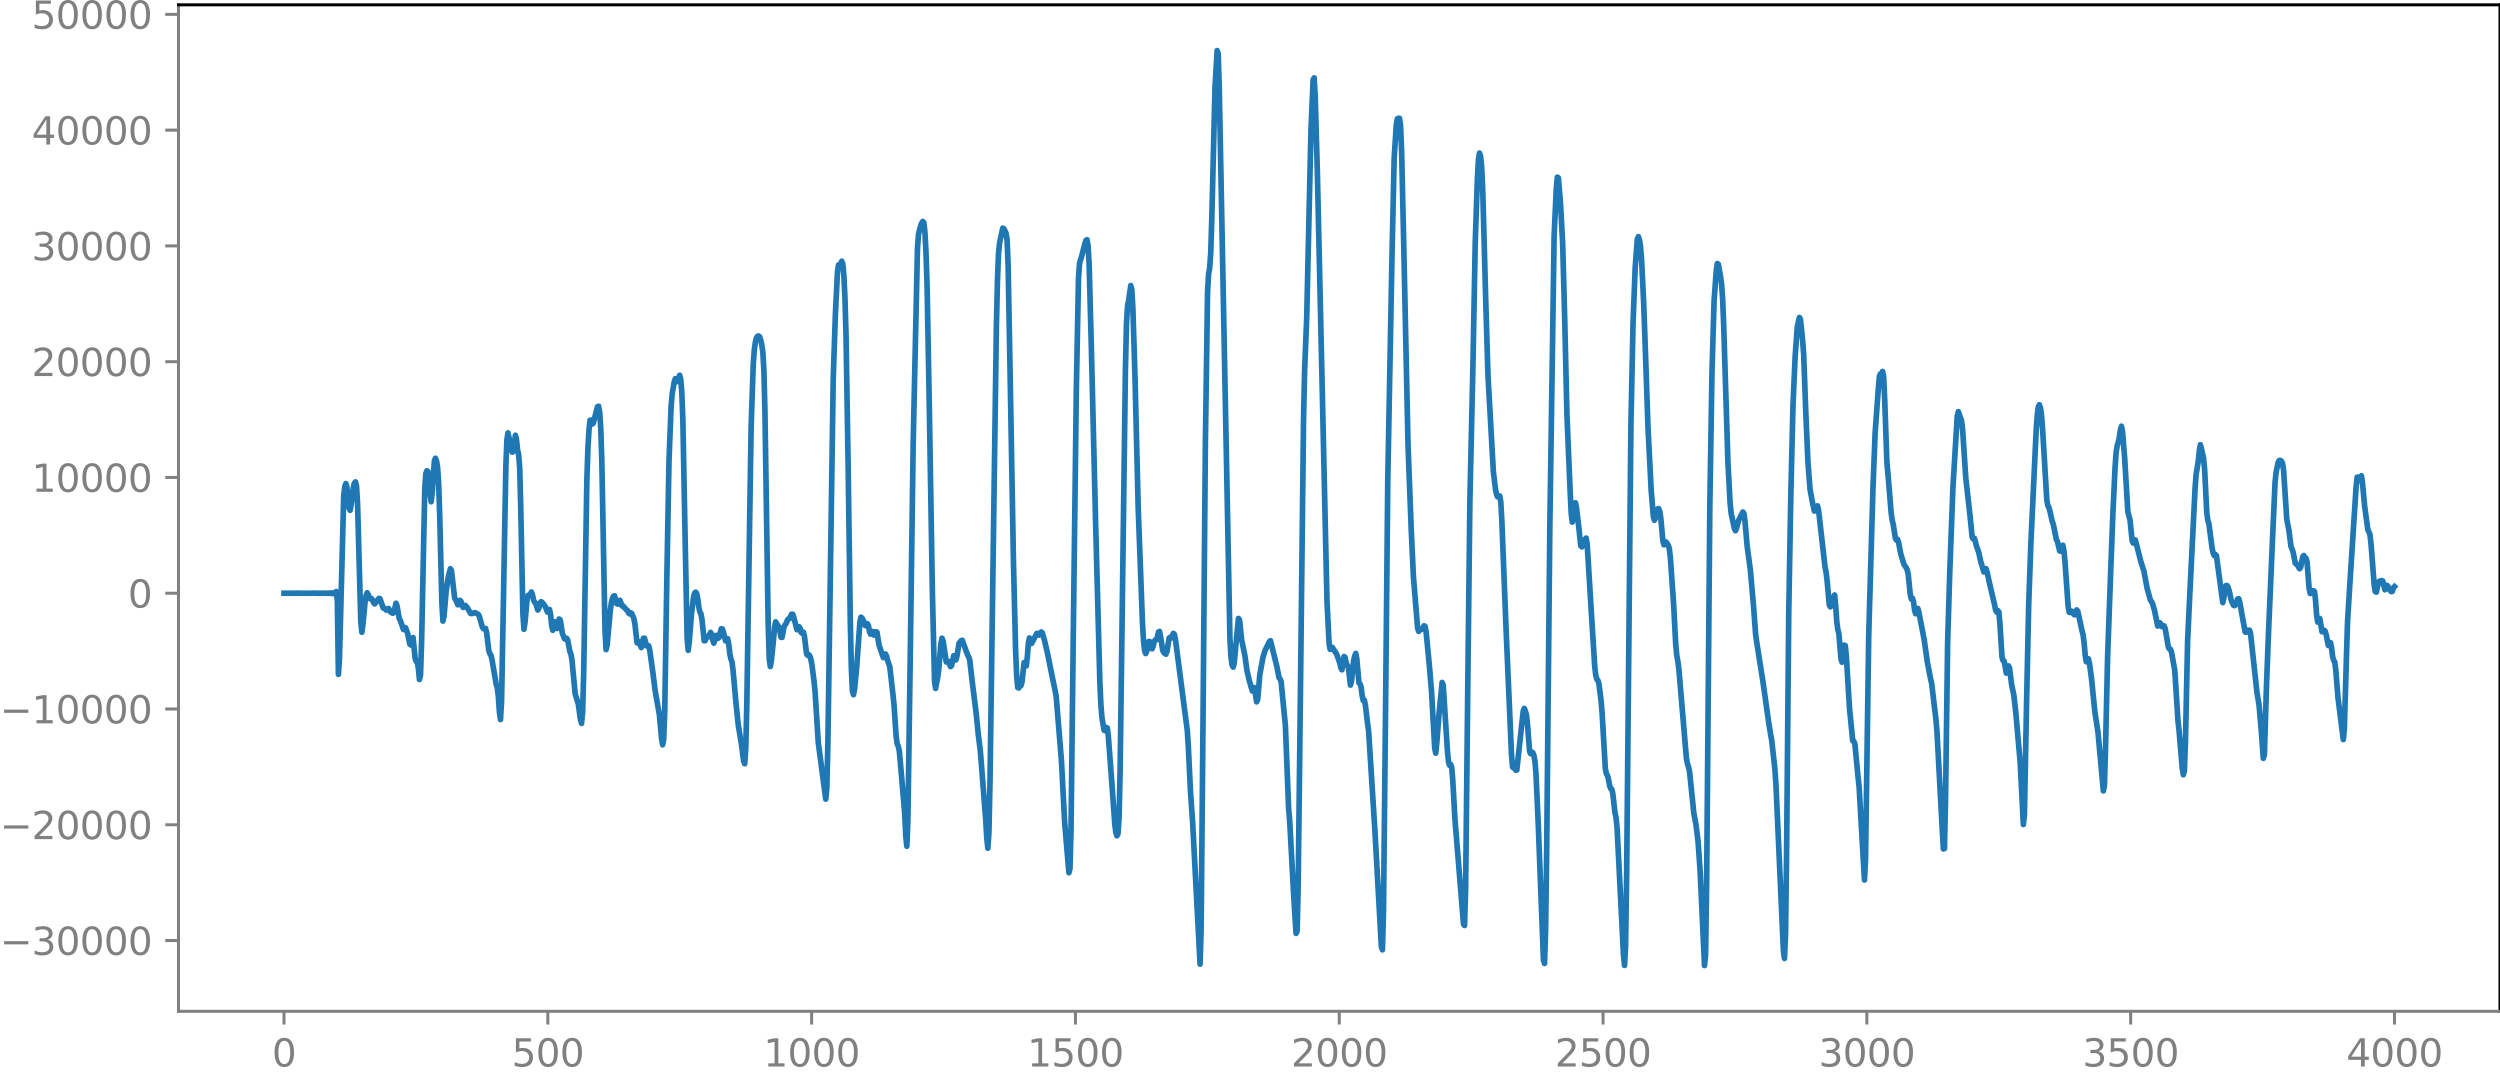 <?xml version="1.0" encoding="utf-8" standalone="no"?>
<!DOCTYPE svg PUBLIC "-//W3C//DTD SVG 1.1//EN"
  "http://www.w3.org/Graphics/SVG/1.1/DTD/svg11.dtd">
<svg xmlns:xlink="http://www.w3.org/1999/xlink" width="660.992pt" height="284.064pt" viewBox="0 0 660.992 284.064" xmlns="http://www.w3.org/2000/svg" version="1.1">
 <defs>
  <style type="text/css">*{stroke-linejoin: round; stroke-linecap: butt}</style>
 </defs>
 <g id="figure_1">
  <g id="patch_1">
   <path d="M -0 284.064 
L 660.992 284.064 
L 660.992 0 
L -0 0 
L -0 284.064 
z
" style="fill: none"/>
  </g>
  <g id="axes_1">
   <g id="patch_2">
    <path d="M 47.192 267.386 
L 660.992 267.386 
L 660.992 1.274 
L 47.192 1.274 
L 47.192 267.386 
z
" style="fill: none"/>
   </g>
   <g id="matplotlib.axis_1">
    <g id="xtick_1">
     <g id="line2d_1">
      <defs>
       <path id="m3c76c1f48b" d="M 0 0 
L 0 3.5 
" style="stroke: #808080; stroke-width: 0.8"/>
      </defs>
      <g>
       <use xlink:href="#m3c76c1f48b" x="75.092" y="267.386" style="fill: #808080; stroke: #808080; stroke-width: 0.8"/>
      </g>
     </g>
     <g id="text_1">
      <!-- 0 -->
      <g style="fill: #808080" transform="translate(71.911 281.985) scale(0.1 -0.1)">
       <defs>
        <path id="DejaVuSans-30" d="M 2034 4250 
Q 1547 4250 1301 3770 
Q 1056 3291 1056 2328 
Q 1056 1369 1301 889 
Q 1547 409 2034 409 
Q 2525 409 2770 889 
Q 3016 1369 3016 2328 
Q 3016 3291 2770 3770 
Q 2525 4250 2034 4250 
z
M 2034 4750 
Q 2819 4750 3233 4129 
Q 3647 3509 3647 2328 
Q 3647 1150 3233 529 
Q 2819 -91 2034 -91 
Q 1250 -91 836 529 
Q 422 1150 422 2328 
Q 422 3509 836 4129 
Q 1250 4750 2034 4750 
z
" transform="scale(0.016)"/>
       </defs>
       <use xlink:href="#DejaVuSans-30"/>
      </g>
     </g>
    </g>
    <g id="xtick_2">
     <g id="line2d_2">
      <g>
       <use xlink:href="#m3c76c1f48b" x="144.842" y="267.386" style="fill: #808080; stroke: #808080; stroke-width: 0.8"/>
      </g>
     </g>
     <g id="text_2">
      <!-- 500 -->
      <g style="fill: #808080" transform="translate(135.298 281.985) scale(0.1 -0.1)">
       <defs>
        <path id="DejaVuSans-35" d="M 691 4666 
L 3169 4666 
L 3169 4134 
L 1269 4134 
L 1269 2991 
Q 1406 3038 1543 3061 
Q 1681 3084 1819 3084 
Q 2600 3084 3056 2656 
Q 3513 2228 3513 1497 
Q 3513 744 3044 326 
Q 2575 -91 1722 -91 
Q 1428 -91 1123 -41 
Q 819 9 494 109 
L 494 744 
Q 775 591 1075 516 
Q 1375 441 1709 441 
Q 2250 441 2565 725 
Q 2881 1009 2881 1497 
Q 2881 1984 2565 2268 
Q 2250 2553 1709 2553 
Q 1456 2553 1204 2497 
Q 953 2441 691 2322 
L 691 4666 
z
" transform="scale(0.016)"/>
       </defs>
       <use xlink:href="#DejaVuSans-35"/>
       <use xlink:href="#DejaVuSans-30" x="63.623"/>
       <use xlink:href="#DejaVuSans-30" x="127.246"/>
      </g>
     </g>
    </g>
    <g id="xtick_3">
     <g id="line2d_3">
      <g>
       <use xlink:href="#m3c76c1f48b" x="214.592" y="267.386" style="fill: #808080; stroke: #808080; stroke-width: 0.8"/>
      </g>
     </g>
     <g id="text_3">
      <!-- 1000 -->
      <g style="fill: #808080" transform="translate(201.867 281.985) scale(0.1 -0.1)">
       <defs>
        <path id="DejaVuSans-31" d="M 794 531 
L 1825 531 
L 1825 4091 
L 703 3866 
L 703 4441 
L 1819 4666 
L 2450 4666 
L 2450 531 
L 3481 531 
L 3481 0 
L 794 0 
L 794 531 
z
" transform="scale(0.016)"/>
       </defs>
       <use xlink:href="#DejaVuSans-31"/>
       <use xlink:href="#DejaVuSans-30" x="63.623"/>
       <use xlink:href="#DejaVuSans-30" x="127.246"/>
       <use xlink:href="#DejaVuSans-30" x="190.869"/>
      </g>
     </g>
    </g>
    <g id="xtick_4">
     <g id="line2d_4">
      <g>
       <use xlink:href="#m3c76c1f48b" x="284.342" y="267.386" style="fill: #808080; stroke: #808080; stroke-width: 0.8"/>
      </g>
     </g>
     <g id="text_4">
      <!-- 1500 -->
      <g style="fill: #808080" transform="translate(271.617 281.985) scale(0.1 -0.1)">
       <use xlink:href="#DejaVuSans-31"/>
       <use xlink:href="#DejaVuSans-35" x="63.623"/>
       <use xlink:href="#DejaVuSans-30" x="127.246"/>
       <use xlink:href="#DejaVuSans-30" x="190.869"/>
      </g>
     </g>
    </g>
    <g id="xtick_5">
     <g id="line2d_5">
      <g>
       <use xlink:href="#m3c76c1f48b" x="354.092" y="267.386" style="fill: #808080; stroke: #808080; stroke-width: 0.8"/>
      </g>
     </g>
     <g id="text_5">
      <!-- 2000 -->
      <g style="fill: #808080" transform="translate(341.367 281.985) scale(0.1 -0.1)">
       <defs>
        <path id="DejaVuSans-32" d="M 1228 531 
L 3431 531 
L 3431 0 
L 469 0 
L 469 531 
Q 828 903 1448 1529 
Q 2069 2156 2228 2338 
Q 2531 2678 2651 2914 
Q 2772 3150 2772 3378 
Q 2772 3750 2511 3984 
Q 2250 4219 1831 4219 
Q 1534 4219 1204 4116 
Q 875 4013 500 3803 
L 500 4441 
Q 881 4594 1212 4672 
Q 1544 4750 1819 4750 
Q 2544 4750 2975 4387 
Q 3406 4025 3406 3419 
Q 3406 3131 3298 2873 
Q 3191 2616 2906 2266 
Q 2828 2175 2409 1742 
Q 1991 1309 1228 531 
z
" transform="scale(0.016)"/>
       </defs>
       <use xlink:href="#DejaVuSans-32"/>
       <use xlink:href="#DejaVuSans-30" x="63.623"/>
       <use xlink:href="#DejaVuSans-30" x="127.246"/>
       <use xlink:href="#DejaVuSans-30" x="190.869"/>
      </g>
     </g>
    </g>
    <g id="xtick_6">
     <g id="line2d_6">
      <g>
       <use xlink:href="#m3c76c1f48b" x="423.842" y="267.386" style="fill: #808080; stroke: #808080; stroke-width: 0.8"/>
      </g>
     </g>
     <g id="text_6">
      <!-- 2500 -->
      <g style="fill: #808080" transform="translate(411.117 281.985) scale(0.1 -0.1)">
       <use xlink:href="#DejaVuSans-32"/>
       <use xlink:href="#DejaVuSans-35" x="63.623"/>
       <use xlink:href="#DejaVuSans-30" x="127.246"/>
       <use xlink:href="#DejaVuSans-30" x="190.869"/>
      </g>
     </g>
    </g>
    <g id="xtick_7">
     <g id="line2d_7">
      <g>
       <use xlink:href="#m3c76c1f48b" x="493.592" y="267.386" style="fill: #808080; stroke: #808080; stroke-width: 0.8"/>
      </g>
     </g>
     <g id="text_7">
      <!-- 3000 -->
      <g style="fill: #808080" transform="translate(480.867 281.985) scale(0.1 -0.1)">
       <defs>
        <path id="DejaVuSans-33" d="M 2597 2516 
Q 3050 2419 3304 2112 
Q 3559 1806 3559 1356 
Q 3559 666 3084 287 
Q 2609 -91 1734 -91 
Q 1441 -91 1130 -33 
Q 819 25 488 141 
L 488 750 
Q 750 597 1062 519 
Q 1375 441 1716 441 
Q 2309 441 2620 675 
Q 2931 909 2931 1356 
Q 2931 1769 2642 2001 
Q 2353 2234 1838 2234 
L 1294 2234 
L 1294 2753 
L 1863 2753 
Q 2328 2753 2575 2939 
Q 2822 3125 2822 3475 
Q 2822 3834 2567 4026 
Q 2313 4219 1838 4219 
Q 1578 4219 1281 4162 
Q 984 4106 628 3988 
L 628 4550 
Q 988 4650 1302 4700 
Q 1616 4750 1894 4750 
Q 2613 4750 3031 4423 
Q 3450 4097 3450 3541 
Q 3450 3153 3228 2886 
Q 3006 2619 2597 2516 
z
" transform="scale(0.016)"/>
       </defs>
       <use xlink:href="#DejaVuSans-33"/>
       <use xlink:href="#DejaVuSans-30" x="63.623"/>
       <use xlink:href="#DejaVuSans-30" x="127.246"/>
       <use xlink:href="#DejaVuSans-30" x="190.869"/>
      </g>
     </g>
    </g>
    <g id="xtick_8">
     <g id="line2d_8">
      <g>
       <use xlink:href="#m3c76c1f48b" x="563.342" y="267.386" style="fill: #808080; stroke: #808080; stroke-width: 0.8"/>
      </g>
     </g>
     <g id="text_8">
      <!-- 3500 -->
      <g style="fill: #808080" transform="translate(550.617 281.985) scale(0.1 -0.1)">
       <use xlink:href="#DejaVuSans-33"/>
       <use xlink:href="#DejaVuSans-35" x="63.623"/>
       <use xlink:href="#DejaVuSans-30" x="127.246"/>
       <use xlink:href="#DejaVuSans-30" x="190.869"/>
      </g>
     </g>
    </g>
    <g id="xtick_9">
     <g id="line2d_9">
      <g>
       <use xlink:href="#m3c76c1f48b" x="633.092" y="267.386" style="fill: #808080; stroke: #808080; stroke-width: 0.8"/>
      </g>
     </g>
     <g id="text_9">
      <!-- 4000 -->
      <g style="fill: #808080" transform="translate(620.367 281.985) scale(0.1 -0.1)">
       <defs>
        <path id="DejaVuSans-34" d="M 2419 4116 
L 825 1625 
L 2419 1625 
L 2419 4116 
z
M 2253 4666 
L 3047 4666 
L 3047 1625 
L 3713 1625 
L 3713 1100 
L 3047 1100 
L 3047 0 
L 2419 0 
L 2419 1100 
L 313 1100 
L 313 1709 
L 2253 4666 
z
" transform="scale(0.016)"/>
       </defs>
       <use xlink:href="#DejaVuSans-34"/>
       <use xlink:href="#DejaVuSans-30" x="63.623"/>
       <use xlink:href="#DejaVuSans-30" x="127.246"/>
       <use xlink:href="#DejaVuSans-30" x="190.869"/>
      </g>
     </g>
    </g>
   </g>
   <g id="matplotlib.axis_2">
    <g id="ytick_1">
     <g id="line2d_10">
      <defs>
       <path id="m403a14ec01" d="M 0 0 
L -3.5 0 
" style="stroke: #808080; stroke-width: 0.8"/>
      </defs>
      <g>
       <use xlink:href="#m403a14ec01" x="47.192" y="248.672" style="fill: #808080; stroke: #808080; stroke-width: 0.8"/>
      </g>
     </g>
     <g id="text_10">
      <!-- −30000 -->
      <g style="fill: #808080" transform="translate(0 252.472) scale(0.1 -0.1)">
       <defs>
        <path id="DejaVuSans-2212" d="M 678 2272 
L 4684 2272 
L 4684 1741 
L 678 1741 
L 678 2272 
z
" transform="scale(0.016)"/>
       </defs>
       <use xlink:href="#DejaVuSans-2212"/>
       <use xlink:href="#DejaVuSans-33" x="83.789"/>
       <use xlink:href="#DejaVuSans-30" x="147.412"/>
       <use xlink:href="#DejaVuSans-30" x="211.035"/>
       <use xlink:href="#DejaVuSans-30" x="274.658"/>
       <use xlink:href="#DejaVuSans-30" x="338.281"/>
      </g>
     </g>
    </g>
    <g id="ytick_2">
     <g id="line2d_11">
      <g>
       <use xlink:href="#m403a14ec01" x="47.192" y="218.063" style="fill: #808080; stroke: #808080; stroke-width: 0.8"/>
      </g>
     </g>
     <g id="text_11">
      <!-- −20000 -->
      <g style="fill: #808080" transform="translate(0 221.863) scale(0.1 -0.1)">
       <use xlink:href="#DejaVuSans-2212"/>
       <use xlink:href="#DejaVuSans-32" x="83.789"/>
       <use xlink:href="#DejaVuSans-30" x="147.412"/>
       <use xlink:href="#DejaVuSans-30" x="211.035"/>
       <use xlink:href="#DejaVuSans-30" x="274.658"/>
       <use xlink:href="#DejaVuSans-30" x="338.281"/>
      </g>
     </g>
    </g>
    <g id="ytick_3">
     <g id="line2d_12">
      <g>
       <use xlink:href="#m403a14ec01" x="47.192" y="187.454" style="fill: #808080; stroke: #808080; stroke-width: 0.8"/>
      </g>
     </g>
     <g id="text_12">
      <!-- −10000 -->
      <g style="fill: #808080" transform="translate(0 191.253) scale(0.1 -0.1)">
       <use xlink:href="#DejaVuSans-2212"/>
       <use xlink:href="#DejaVuSans-31" x="83.789"/>
       <use xlink:href="#DejaVuSans-30" x="147.412"/>
       <use xlink:href="#DejaVuSans-30" x="211.035"/>
       <use xlink:href="#DejaVuSans-30" x="274.658"/>
       <use xlink:href="#DejaVuSans-30" x="338.281"/>
      </g>
     </g>
    </g>
    <g id="ytick_4">
     <g id="line2d_13">
      <g>
       <use xlink:href="#m403a14ec01" x="47.192" y="156.845" style="fill: #808080; stroke: #808080; stroke-width: 0.8"/>
      </g>
     </g>
     <g id="text_13">
      <!-- 0 -->
      <g style="fill: #808080" transform="translate(33.83 160.644) scale(0.1 -0.1)">
       <use xlink:href="#DejaVuSans-30"/>
      </g>
     </g>
    </g>
    <g id="ytick_5">
     <g id="line2d_14">
      <g>
       <use xlink:href="#m403a14ec01" x="47.192" y="126.236" style="fill: #808080; stroke: #808080; stroke-width: 0.8"/>
      </g>
     </g>
     <g id="text_14">
      <!-- 10000 -->
      <g style="fill: #808080" transform="translate(8.38 130.035) scale(0.1 -0.1)">
       <use xlink:href="#DejaVuSans-31"/>
       <use xlink:href="#DejaVuSans-30" x="63.623"/>
       <use xlink:href="#DejaVuSans-30" x="127.246"/>
       <use xlink:href="#DejaVuSans-30" x="190.869"/>
       <use xlink:href="#DejaVuSans-30" x="254.492"/>
      </g>
     </g>
    </g>
    <g id="ytick_6">
     <g id="line2d_15">
      <g>
       <use xlink:href="#m403a14ec01" x="47.192" y="95.627" style="fill: #808080; stroke: #808080; stroke-width: 0.8"/>
      </g>
     </g>
     <g id="text_15">
      <!-- 20000 -->
      <g style="fill: #808080" transform="translate(8.38 99.426) scale(0.1 -0.1)">
       <use xlink:href="#DejaVuSans-32"/>
       <use xlink:href="#DejaVuSans-30" x="63.623"/>
       <use xlink:href="#DejaVuSans-30" x="127.246"/>
       <use xlink:href="#DejaVuSans-30" x="190.869"/>
       <use xlink:href="#DejaVuSans-30" x="254.492"/>
      </g>
     </g>
    </g>
    <g id="ytick_7">
     <g id="line2d_16">
      <g>
       <use xlink:href="#m403a14ec01" x="47.192" y="65.018" style="fill: #808080; stroke: #808080; stroke-width: 0.8"/>
      </g>
     </g>
     <g id="text_16">
      <!-- 30000 -->
      <g style="fill: #808080" transform="translate(8.38 68.817) scale(0.1 -0.1)">
       <use xlink:href="#DejaVuSans-33"/>
       <use xlink:href="#DejaVuSans-30" x="63.623"/>
       <use xlink:href="#DejaVuSans-30" x="127.246"/>
       <use xlink:href="#DejaVuSans-30" x="190.869"/>
       <use xlink:href="#DejaVuSans-30" x="254.492"/>
      </g>
     </g>
    </g>
    <g id="ytick_8">
     <g id="line2d_17">
      <g>
       <use xlink:href="#m403a14ec01" x="47.192" y="34.408" style="fill: #808080; stroke: #808080; stroke-width: 0.8"/>
      </g>
     </g>
     <g id="text_17">
      <!-- 40000 -->
      <g style="fill: #808080" transform="translate(8.38 38.208) scale(0.1 -0.1)">
       <use xlink:href="#DejaVuSans-34"/>
       <use xlink:href="#DejaVuSans-30" x="63.623"/>
       <use xlink:href="#DejaVuSans-30" x="127.246"/>
       <use xlink:href="#DejaVuSans-30" x="190.869"/>
       <use xlink:href="#DejaVuSans-30" x="254.492"/>
      </g>
     </g>
    </g>
    <g id="ytick_9">
     <g id="line2d_18">
      <g>
       <use xlink:href="#m403a14ec01" x="47.192" y="3.799" style="fill: #808080; stroke: #808080; stroke-width: 0.8"/>
      </g>
     </g>
     <g id="text_18">
      <!-- 50000 -->
      <g style="fill: #808080" transform="translate(8.38 7.598) scale(0.1 -0.1)">
       <use xlink:href="#DejaVuSans-35"/>
       <use xlink:href="#DejaVuSans-30" x="63.623"/>
       <use xlink:href="#DejaVuSans-30" x="127.246"/>
       <use xlink:href="#DejaVuSans-30" x="190.869"/>
       <use xlink:href="#DejaVuSans-30" x="254.492"/>
      </g>
     </g>
    </g>
   </g>
   <g id="line2d_19">
    <path d="M 75.092 156.849 
L 78.758 156.839 
L 81.295 156.853 
L 83.269 156.833 
L 84.679 156.862 
L 85.525 156.823 
L 86.371 156.875 
L 86.653 156.81 
L 86.935 156.885 
L 87.216 156.798 
L 87.498 156.902 
L 87.78 156.773 
L 88.062 156.939 
L 88.344 156.711 
L 88.626 157.061 
L 88.908 156.394 
L 89.19 158.739 
L 89.472 178.3 
L 89.754 174.219 
L 90.882 131.018 
L 91.164 128.654 
L 91.446 127.866 
L 91.728 128.846 
L 92.292 134.296 
L 92.574 134.916 
L 92.856 133.317 
L 93.42 128.885 
L 93.702 127.764 
L 93.984 127.407 
L 94.266 128.493 
L 94.547 133.386 
L 95.393 164.408 
L 95.675 167.162 
L 95.957 165.096 
L 96.521 159.167 
L 96.803 157.43 
L 97.085 156.726 
L 97.367 157.225 
L 97.649 158.039 
L 97.931 158.354 
L 98.213 158.261 
L 98.495 158.632 
L 98.777 159.342 
L 99.059 159.665 
L 100.187 158.203 
L 100.469 158.295 
L 101.315 160.736 
L 101.596 160.821 
L 102.16 161.314 
L 102.724 160.874 
L 103.288 161.847 
L 103.852 162.146 
L 104.134 161.898 
L 104.698 159.491 
L 104.98 160.184 
L 105.544 163.538 
L 105.826 163.992 
L 106.672 166.444 
L 106.954 165.882 
L 107.236 165.976 
L 107.8 167.558 
L 108.364 170.341 
L 108.645 170.543 
L 108.927 168.965 
L 109.209 168.57 
L 109.773 174.176 
L 110.055 174.895 
L 110.337 174.846 
L 110.619 176.818 
L 110.901 179.652 
L 111.183 178.473 
L 111.465 169.861 
L 112.311 129.162 
L 112.593 125.196 
L 112.875 124.468 
L 113.157 124.716 
L 113.439 126.783 
L 113.721 130.661 
L 114.003 132.66 
L 114.285 130.115 
L 114.849 121.859 
L 115.131 121.156 
L 115.413 121.864 
L 115.695 123.574 
L 115.976 127.821 
L 116.258 136.272 
L 116.822 159.099 
L 117.104 164.213 
L 117.386 163.08 
L 117.95 156.357 
L 118.514 152.62 
L 119.078 150.381 
L 119.36 150.812 
L 120.206 158.102 
L 120.77 159.168 
L 121.052 159.912 
L 121.334 159.54 
L 121.616 158.728 
L 121.898 159.02 
L 122.18 160.166 
L 122.462 160.613 
L 123.025 160.064 
L 123.589 160.729 
L 124.435 162.187 
L 124.717 162.245 
L 125.563 161.966 
L 126.409 162.405 
L 126.691 162.833 
L 127.537 165.816 
L 127.819 166.23 
L 128.383 166.163 
L 128.665 167.285 
L 129.229 171.998 
L 129.511 172.794 
L 129.793 173.206 
L 130.075 174.375 
L 131.202 180.978 
L 131.484 181.858 
L 131.766 184.231 
L 132.048 188.288 
L 132.33 190.246 
L 132.612 185.309 
L 133.176 154.819 
L 133.74 123.581 
L 134.022 116.218 
L 134.304 114.464 
L 135.432 119.552 
L 135.714 119.355 
L 136.278 115.077 
L 136.56 116.321 
L 136.842 118.931 
L 137.124 120.259 
L 137.405 123.654 
L 137.687 134.323 
L 138.251 162.267 
L 138.533 166.384 
L 138.815 164.547 
L 139.379 158.151 
L 139.661 157.381 
L 139.943 157.545 
L 140.507 156.518 
L 140.789 157.293 
L 141.071 158.676 
L 141.353 159.231 
L 141.635 159.471 
L 142.199 161.292 
L 142.481 160.806 
L 142.763 159.635 
L 143.045 159.08 
L 143.327 159.262 
L 144.173 160.358 
L 144.736 161.82 
L 145.3 161.152 
L 145.582 162.58 
L 145.864 165.38 
L 146.146 166.643 
L 146.71 164.39 
L 147.274 166.177 
L 147.556 165.251 
L 147.838 163.674 
L 148.12 163.889 
L 148.684 167.434 
L 149.248 168.892 
L 149.53 169.006 
L 149.812 168.755 
L 150.094 169.211 
L 150.658 172.196 
L 150.94 172.889 
L 151.222 174.407 
L 152.067 183.436 
L 152.913 186.239 
L 153.477 190.318 
L 153.759 191.26 
L 154.041 188.221 
L 154.323 178.049 
L 155.169 126.659 
L 155.451 118.371 
L 155.733 113.626 
L 156.015 111.105 
L 156.297 111.083 
L 156.579 112.104 
L 156.861 111.884 
L 157.707 108.599 
L 157.989 107.523 
L 158.271 107.41 
L 158.553 109.026 
L 158.834 113.095 
L 159.116 121.734 
L 159.962 166.76 
L 160.244 171.759 
L 160.526 170.535 
L 161.372 161.281 
L 161.654 159.297 
L 161.936 158.161 
L 162.218 157.606 
L 162.5 157.531 
L 163.064 159.611 
L 163.346 159.735 
L 163.628 158.841 
L 163.91 158.718 
L 164.474 160.238 
L 164.756 160.217 
L 165.602 161.236 
L 165.883 161.356 
L 166.165 162.029 
L 166.447 162.304 
L 166.729 162.014 
L 167.011 162.173 
L 167.575 163.476 
L 167.857 164.881 
L 168.421 169.923 
L 168.703 170.065 
L 168.985 169.685 
L 169.549 171.211 
L 169.831 170.255 
L 170.113 168.764 
L 170.395 168.727 
L 170.959 170.784 
L 171.241 170.675 
L 171.523 170.77 
L 171.805 172.004 
L 172.651 178.039 
L 173.214 182.609 
L 174.342 188.979 
L 174.906 195.172 
L 175.188 196.923 
L 175.47 195.591 
L 175.752 188.168 
L 176.316 152.641 
L 176.88 121.737 
L 177.444 107.383 
L 177.726 104.116 
L 178.29 100.846 
L 178.572 100.111 
L 179.136 100.882 
L 179.7 99.216 
L 179.982 100.229 
L 180.263 103.734 
L 180.545 110.947 
L 181.109 140.585 
L 181.673 168.587 
L 181.955 171.955 
L 182.237 169.729 
L 182.801 162.554 
L 183.365 157.863 
L 183.647 156.848 
L 183.929 156.567 
L 184.211 156.928 
L 184.493 158.41 
L 184.775 160.581 
L 185.057 161.84 
L 185.339 162.301 
L 185.621 163.967 
L 186.185 169.432 
L 186.467 169.367 
L 186.749 168.471 
L 187.031 168.322 
L 187.313 168.37 
L 187.876 167.194 
L 188.158 167.706 
L 188.44 169.171 
L 188.722 170.044 
L 189.004 169.266 
L 189.286 168.017 
L 189.568 167.981 
L 189.85 168.753 
L 190.132 168.51 
L 190.696 166.24 
L 190.978 166.302 
L 191.26 167.098 
L 191.824 169.445 
L 192.106 169.252 
L 192.388 168.882 
L 192.67 170.276 
L 192.952 172.758 
L 193.234 174.207 
L 193.516 174.917 
L 193.798 177.031 
L 194.643 186.456 
L 195.207 191.807 
L 196.053 196.891 
L 196.617 201.238 
L 196.899 201.938 
L 197.181 197.946 
L 197.463 185.642 
L 198.591 113.065 
L 199.155 96.337 
L 199.437 92.52 
L 199.719 90.43 
L 200.001 89.336 
L 200.283 88.907 
L 200.565 88.823 
L 200.847 89.029 
L 201.129 89.882 
L 201.411 91.18 
L 201.692 93.109 
L 201.974 98.013 
L 202.256 109.319 
L 203.102 164.902 
L 203.384 174.155 
L 203.666 176.217 
L 203.948 174.696 
L 204.512 169.11 
L 204.794 165.881 
L 205.076 164.417 
L 205.922 165.807 
L 206.204 166.89 
L 206.486 168.483 
L 206.768 168.527 
L 207.332 165.598 
L 207.896 164.739 
L 208.178 163.937 
L 208.46 163.629 
L 208.742 163.566 
L 209.305 162.383 
L 209.587 162.414 
L 209.869 163.188 
L 210.715 166.507 
L 210.997 166.228 
L 211.279 165.698 
L 211.561 166.163 
L 211.843 167.252 
L 212.125 167.457 
L 212.407 167.142 
L 212.689 168.2 
L 213.253 172.858 
L 213.535 173.258 
L 213.817 173.078 
L 214.099 173.417 
L 214.381 174.277 
L 214.663 175.713 
L 215.227 180.098 
L 215.509 183.013 
L 216.354 196.373 
L 218.328 211.289 
L 218.61 208.369 
L 218.892 196.302 
L 220.302 100.074 
L 220.866 83.291 
L 221.43 71.815 
L 221.712 70.029 
L 221.994 70.122 
L 222.276 69.762 
L 222.558 69.057 
L 222.84 69.807 
L 223.121 72.953 
L 223.403 78.754 
L 223.685 88.506 
L 224.249 123.413 
L 224.813 164.147 
L 225.095 176.872 
L 225.377 182.69 
L 225.659 183.687 
L 225.941 182.248 
L 226.505 176.377 
L 227.351 164.521 
L 227.633 163.184 
L 227.915 163.376 
L 228.479 164.516 
L 228.761 165.407 
L 229.043 165.475 
L 229.325 164.897 
L 229.607 165.383 
L 229.889 167.016 
L 230.171 167.664 
L 230.452 167.012 
L 230.734 166.971 
L 231.016 167.881 
L 231.298 167.929 
L 231.58 167.023 
L 231.862 167.135 
L 232.426 170.597 
L 233.554 173.871 
L 234.118 172.91 
L 234.4 173.493 
L 234.682 174.681 
L 235.246 176.226 
L 236.092 183.588 
L 236.374 186.323 
L 236.938 194.707 
L 237.22 196.707 
L 237.501 197.314 
L 237.783 198.603 
L 238.347 204.958 
L 239.193 215.005 
L 239.475 220.949 
L 239.757 223.739 
L 240.039 216.983 
L 240.603 178.2 
L 241.449 116.864 
L 242.577 65.641 
L 242.859 61.869 
L 243.423 59.723 
L 243.705 58.966 
L 243.987 58.552 
L 244.269 58.871 
L 244.55 61.42 
L 244.832 66.854 
L 245.114 75.413 
L 245.678 105.893 
L 246.524 156.779 
L 247.088 180.094 
L 247.37 182.014 
L 247.934 179.004 
L 248.216 176.865 
L 248.78 170.121 
L 249.062 168.731 
L 249.344 169.425 
L 250.19 175.017 
L 250.472 175.018 
L 250.754 174.864 
L 251.318 176.26 
L 251.6 175.975 
L 252.163 173.372 
L 252.445 173.819 
L 252.727 174.487 
L 253.009 173.531 
L 253.573 170.069 
L 254.137 169.38 
L 254.419 169.284 
L 255.829 173.162 
L 256.111 173.659 
L 256.393 174.49 
L 256.957 179.437 
L 258.085 188.504 
L 258.649 194.131 
L 259.212 198.716 
L 260.622 216.712 
L 260.904 221.614 
L 261.186 224.267 
L 261.468 220.143 
L 261.75 206.811 
L 263.442 86.245 
L 263.724 74.138 
L 264.006 67.005 
L 264.288 64.223 
L 265.134 60.315 
L 265.416 60.458 
L 265.98 61.616 
L 266.261 63.289 
L 266.543 70.061 
L 267.107 100.828 
L 267.953 148.46 
L 268.517 171.837 
L 268.799 178.61 
L 269.081 181.759 
L 269.363 181.907 
L 269.645 181.285 
L 269.927 181.296 
L 270.209 180.34 
L 270.773 175.18 
L 271.337 176.062 
L 271.619 173.689 
L 271.901 170.051 
L 272.183 168.67 
L 272.747 170.123 
L 274.156 167.453 
L 274.72 167.912 
L 275.284 167.079 
L 275.566 167.293 
L 276.13 169.196 
L 276.976 172.798 
L 277.822 177.04 
L 279.232 183.923 
L 280.641 201.078 
L 281.487 217.346 
L 282.615 230.754 
L 282.897 229.682 
L 283.179 219.172 
L 283.743 170.314 
L 284.589 102.366 
L 285.153 73.493 
L 285.435 69.578 
L 285.999 67.73 
L 286.845 64.384 
L 287.127 63.558 
L 287.409 63.379 
L 287.69 65.014 
L 287.972 70.101 
L 288.536 91.371 
L 289.664 137.74 
L 290.792 180.194 
L 291.074 186.343 
L 291.356 189.823 
L 291.92 193.085 
L 292.202 193.176 
L 292.484 192.331 
L 292.766 192.479 
L 293.048 194.751 
L 293.894 206.014 
L 294.739 217.801 
L 295.021 220.105 
L 295.303 220.981 
L 295.585 220.531 
L 295.867 216.529 
L 296.149 204.28 
L 297.559 97.513 
L 297.841 85.557 
L 298.123 80.805 
L 298.405 79.443 
L 298.969 75.501 
L 299.251 76.616 
L 299.533 81.601 
L 300.097 99.99 
L 300.943 134.592 
L 302.07 164.86 
L 302.352 169.461 
L 302.634 171.98 
L 302.916 172.801 
L 303.198 172.194 
L 303.762 169.593 
L 304.044 169.666 
L 304.608 171.544 
L 304.89 170.88 
L 305.172 169.637 
L 305.454 169.206 
L 305.736 169.18 
L 306.018 168.368 
L 306.3 167.092 
L 306.582 166.945 
L 306.864 168.415 
L 307.428 171.967 
L 307.71 172.569 
L 308.274 172.97 
L 308.556 172.17 
L 309.119 168.687 
L 309.401 168.486 
L 309.683 168.682 
L 310.247 167.456 
L 310.529 167.782 
L 310.811 169.283 
L 313.913 193.117 
L 314.195 197.497 
L 314.759 209.247 
L 315.323 217.364 
L 317.296 254.919 
L 317.578 245.292 
L 318.142 182.646 
L 318.706 116.559 
L 319.27 77.383 
L 319.552 72.33 
L 319.834 70.896 
L 320.116 66.763 
L 320.398 57.759 
L 321.244 23.087 
L 321.808 13.37 
L 322.09 14.221 
L 322.372 23.436 
L 325.191 169.018 
L 325.473 173.801 
L 325.755 175.776 
L 326.037 176.385 
L 326.319 175.376 
L 326.883 169.224 
L 327.447 163.519 
L 327.729 163.932 
L 328.293 169.2 
L 329.139 173.321 
L 329.703 177.37 
L 330.267 179.795 
L 331.112 182.716 
L 331.676 181.801 
L 332.24 185.57 
L 332.522 184.988 
L 333.086 178.41 
L 333.932 173.758 
L 334.496 171.956 
L 335.624 169.628 
L 335.906 169.392 
L 337.597 176.213 
L 338.161 179.165 
L 338.443 179.479 
L 338.725 180.269 
L 339.853 191.839 
L 340.699 213.593 
L 340.981 216.924 
L 342.109 237.838 
L 342.673 246.79 
L 342.955 246.202 
L 343.237 234.057 
L 343.801 185.481 
L 344.647 111.127 
L 344.928 98.157 
L 345.492 83.937 
L 346.056 58.868 
L 346.62 34.327 
L 347.184 21.054 
L 347.466 20.594 
L 347.748 25.889 
L 348.312 45.753 
L 350.85 159.005 
L 351.414 170.236 
L 351.696 171.689 
L 352.259 171.159 
L 353.387 172.925 
L 354.233 175.278 
L 354.515 176.55 
L 354.797 177.092 
L 355.361 173.588 
L 355.643 173.812 
L 355.925 175.348 
L 356.489 176.388 
L 357.053 181.133 
L 357.335 180.057 
L 357.899 174.66 
L 358.181 173.449 
L 358.463 172.763 
L 358.745 174.27 
L 359.308 180.592 
L 359.59 180.822 
L 359.872 181.596 
L 360.154 183.947 
L 360.436 185.225 
L 360.718 185.09 
L 361 186.341 
L 361.564 191.171 
L 361.846 193.11 
L 362.974 210.943 
L 363.538 219.918 
L 365.23 250.303 
L 365.512 251.13 
L 365.794 240.46 
L 366.357 185.51 
L 366.921 126.969 
L 367.485 97.028 
L 368.049 67.371 
L 368.613 41.925 
L 369.177 32.908 
L 369.459 31.411 
L 369.741 31.258 
L 370.023 31.282 
L 370.305 33.309 
L 370.587 40.165 
L 371.151 65.037 
L 372.279 117.808 
L 373.125 139.982 
L 373.688 152.241 
L 374.816 166.114 
L 375.098 166.932 
L 375.38 166.521 
L 375.662 166.327 
L 375.944 166.369 
L 376.226 166.005 
L 376.508 165.454 
L 376.79 165.625 
L 377.072 167.197 
L 377.918 175.97 
L 378.482 182.664 
L 379.046 192.75 
L 379.328 197.785 
L 379.61 199.135 
L 379.892 196.311 
L 380.456 188.976 
L 381.301 180.436 
L 381.583 181.188 
L 382.147 190.021 
L 382.711 198.743 
L 382.993 201.463 
L 383.275 202.371 
L 383.557 202.126 
L 383.839 203 
L 384.121 206.532 
L 384.685 216.638 
L 386.941 244.305 
L 387.223 244.7 
L 387.505 235.107 
L 388.068 181.93 
L 388.632 132.484 
L 389.478 94.795 
L 390.042 64.28 
L 390.606 47.474 
L 390.888 42.251 
L 391.17 40.477 
L 391.452 41.24 
L 391.734 43.937 
L 392.016 49.789 
L 392.862 80.85 
L 393.426 99.463 
L 394.835 124.656 
L 395.399 129.341 
L 395.681 130.731 
L 395.963 131.359 
L 396.527 131.121 
L 396.809 132.72 
L 397.091 137.829 
L 398.219 166.861 
L 399.629 199.314 
L 399.911 202.796 
L 400.193 203.028 
L 400.475 202.771 
L 400.757 203.63 
L 401.039 203.602 
L 402.73 188.01 
L 403.012 187.297 
L 403.294 187.953 
L 403.576 188.975 
L 403.858 191.46 
L 404.422 198.682 
L 404.704 199.29 
L 404.986 198.848 
L 405.268 198.986 
L 405.55 199.695 
L 405.832 201.232 
L 406.114 204.651 
L 406.678 217.263 
L 408.088 253.889 
L 408.37 254.731 
L 408.652 245.833 
L 408.934 225.087 
L 409.779 138.561 
L 410.907 62.308 
L 411.471 49.948 
L 411.753 46.843 
L 412.035 47.034 
L 412.599 53.887 
L 413.163 64.424 
L 413.727 85.251 
L 414.291 109.738 
L 415.137 129.811 
L 415.419 135.749 
L 415.701 138.053 
L 415.983 136.379 
L 416.264 133.659 
L 416.546 132.925 
L 416.828 134.323 
L 417.392 139.094 
L 417.956 144.321 
L 418.238 144.598 
L 419.084 142.632 
L 419.366 142.26 
L 419.648 143.963 
L 420.776 162.379 
L 421.622 175.96 
L 421.904 178.558 
L 422.186 179.578 
L 422.468 179.841 
L 422.75 180.796 
L 423.314 185.198 
L 423.595 188.571 
L 424.441 203.185 
L 424.723 204.604 
L 425.005 205.014 
L 425.287 206.103 
L 425.569 207.696 
L 425.851 208.485 
L 426.133 208.622 
L 426.415 209.788 
L 426.979 214.793 
L 427.261 216.128 
L 427.543 218.817 
L 429.235 252.363 
L 429.517 255.257 
L 429.799 249.949 
L 430.081 231.009 
L 431.208 112.32 
L 431.772 85.381 
L 432.336 70.769 
L 432.9 63.212 
L 433.182 62.565 
L 433.464 63.459 
L 433.746 65.163 
L 434.028 68.632 
L 434.592 80.317 
L 435.156 96.224 
L 435.72 112.972 
L 436.566 129.618 
L 437.13 136.529 
L 437.412 137.55 
L 437.694 136.976 
L 438.257 134.567 
L 438.539 134.472 
L 438.821 135.116 
L 439.103 136.89 
L 439.667 143.038 
L 439.949 144.052 
L 440.231 143.516 
L 440.513 143.288 
L 441.077 144.152 
L 441.359 144.994 
L 441.641 147.45 
L 442.487 159.55 
L 443.051 170.28 
L 443.333 173.284 
L 443.615 174.805 
L 443.897 177.012 
L 445.87 200.368 
L 446.152 201.912 
L 446.434 202.774 
L 446.716 204.053 
L 447.844 215.001 
L 448.408 218.041 
L 448.972 222.551 
L 449.536 230.762 
L 450.664 255.29 
L 450.946 252.526 
L 451.228 233.424 
L 452.073 133.605 
L 452.637 98.689 
L 453.201 79.498 
L 453.765 71.682 
L 454.047 69.682 
L 454.329 69.906 
L 454.893 72.995 
L 455.175 75.058 
L 455.457 78.96 
L 455.739 86.053 
L 456.867 122.423 
L 457.431 132.941 
L 457.713 135.749 
L 458.559 139.694 
L 458.841 140.318 
L 459.123 139.69 
L 459.686 137.587 
L 460.814 135.371 
L 461.096 135.774 
L 461.378 137.89 
L 461.942 144.454 
L 462.788 150.677 
L 463.634 160.331 
L 464.198 167.975 
L 464.762 171.658 
L 466.172 180.605 
L 467.581 190.636 
L 468.145 194.198 
L 468.427 195.662 
L 469.273 203.326 
L 469.555 207.453 
L 471.529 251.473 
L 471.811 253.408 
L 472.093 246.897 
L 472.375 224.836 
L 472.939 161.877 
L 473.502 130.109 
L 474.066 107.062 
L 474.63 94.262 
L 475.194 86.423 
L 475.758 83.937 
L 476.04 84.454 
L 476.604 89.966 
L 476.886 93.721 
L 477.45 109.186 
L 478.014 122.277 
L 478.578 129.412 
L 479.142 132.492 
L 479.706 135.116 
L 479.988 135.018 
L 480.27 134.096 
L 480.552 133.741 
L 480.833 134.978 
L 482.525 149.859 
L 482.807 151.298 
L 483.089 153.554 
L 483.653 159.912 
L 483.935 160.455 
L 484.217 160.119 
L 484.499 159.382 
L 484.781 157.832 
L 485.063 157.306 
L 485.345 160.078 
L 485.627 164.235 
L 485.909 166.42 
L 486.191 167.532 
L 486.755 174.266 
L 487.037 175.083 
L 487.601 170.563 
L 487.882 170.696 
L 488.164 173.512 
L 489.01 187.356 
L 489.856 195.861 
L 490.138 195.972 
L 490.42 196.675 
L 491.266 205.467 
L 491.548 208.118 
L 492.676 227.865 
L 492.958 232.673 
L 493.24 227.194 
L 494.086 167.848 
L 495.213 128.889 
L 495.777 114.437 
L 496.623 102.805 
L 496.905 99.511 
L 497.187 98.842 
L 497.469 98.897 
L 497.751 98.206 
L 498.033 99.565 
L 498.315 105.825 
L 498.879 122.031 
L 499.443 128.544 
L 500.007 135.55 
L 500.289 137.55 
L 500.571 138.68 
L 501.135 142.349 
L 501.417 142.805 
L 501.699 142.593 
L 501.981 143.443 
L 502.544 146.398 
L 503.39 149.223 
L 503.954 150.037 
L 504.236 150.609 
L 504.518 151.795 
L 505.082 157.308 
L 505.364 158.414 
L 505.646 158.155 
L 505.928 159.122 
L 506.21 161.367 
L 506.492 162.265 
L 506.774 161.367 
L 507.056 160.858 
L 507.338 161.854 
L 508.184 166.188 
L 508.748 169.157 
L 509.593 175.108 
L 510.439 179.482 
L 510.721 180.675 
L 511.849 190.157 
L 512.131 193.48 
L 513.541 219.609 
L 513.823 224.457 
L 514.105 224.365 
L 514.387 211.707 
L 514.951 169.664 
L 515.515 151.131 
L 516.361 128.625 
L 517.488 110.053 
L 517.77 108.841 
L 518.616 111.187 
L 518.898 113.443 
L 519.744 126.365 
L 520.872 136.383 
L 521.436 142.043 
L 521.718 142.495 
L 522 142.32 
L 522.282 143.169 
L 522.564 144.372 
L 523.128 145.881 
L 523.691 148.448 
L 524.537 151.232 
L 525.101 150.377 
L 525.383 151.244 
L 525.947 153.88 
L 527.357 159.879 
L 527.639 161.329 
L 527.921 161.842 
L 528.203 161.427 
L 528.485 161.775 
L 528.767 164.832 
L 529.331 173.795 
L 529.613 174.668 
L 529.895 174.791 
L 530.459 177.977 
L 530.74 177.403 
L 531.022 176.052 
L 531.304 176.562 
L 531.868 181.054 
L 532.432 183.677 
L 532.996 188.664 
L 534.124 201.512 
L 534.97 218 
L 535.252 215.384 
L 535.816 185.878 
L 536.38 159.898 
L 536.944 143.929 
L 538.353 113.894 
L 538.635 109.877 
L 538.917 107.577 
L 539.199 107.014 
L 539.481 107.802 
L 539.763 109.799 
L 540.045 113.317 
L 541.173 132.259 
L 541.455 133.701 
L 541.737 134.238 
L 542.019 135.219 
L 542.583 137.835 
L 542.865 138.557 
L 543.711 142.738 
L 543.993 143.194 
L 544.557 145.643 
L 544.839 145.729 
L 545.12 144.595 
L 545.402 144.15 
L 545.684 145.514 
L 545.966 148.364 
L 546.812 160.335 
L 547.094 161.898 
L 547.376 161.949 
L 547.658 161.573 
L 547.94 161.686 
L 548.222 162.313 
L 548.504 162.57 
L 549.068 161.253 
L 549.35 161.617 
L 549.914 164.14 
L 550.478 166.791 
L 550.76 167.865 
L 551.042 170.08 
L 551.324 173.246 
L 551.606 174.967 
L 552.169 174.184 
L 552.451 175.411 
L 553.015 179.636 
L 553.861 188.107 
L 554.707 193.667 
L 556.117 209.106 
L 556.399 207.765 
L 556.681 198.264 
L 557.245 173.621 
L 558.091 150.219 
L 558.655 135.465 
L 559.219 123.551 
L 559.5 119.644 
L 559.782 117.8 
L 560.064 116.95 
L 560.346 115.659 
L 560.628 113.657 
L 560.91 112.682 
L 561.192 114.155 
L 561.756 121.162 
L 562.602 135.356 
L 563.166 137.46 
L 563.73 142.969 
L 564.012 143.579 
L 564.294 142.848 
L 564.576 142.773 
L 565.986 148.286 
L 566.549 150.136 
L 566.831 150.888 
L 567.677 155.487 
L 568.241 157.508 
L 568.523 158.566 
L 569.087 159.455 
L 569.651 161.43 
L 570.497 165.527 
L 570.779 165.237 
L 571.061 164.661 
L 571.343 165.017 
L 571.625 165.679 
L 572.189 165.474 
L 572.471 166.209 
L 573.317 171.132 
L 573.599 171.622 
L 573.88 171.672 
L 574.162 172.536 
L 575.008 177.298 
L 575.854 190.641 
L 576.136 193.16 
L 576.982 203.14 
L 577.264 204.853 
L 577.546 203.753 
L 577.828 195.907 
L 578.392 169.594 
L 578.956 157.544 
L 580.366 129.16 
L 580.648 125.428 
L 581.211 121.985 
L 581.493 119.183 
L 581.775 117.577 
L 582.057 118.645 
L 582.621 121.235 
L 582.903 124.249 
L 583.467 135.617 
L 583.749 137.594 
L 584.031 138.501 
L 584.877 144.953 
L 585.159 146.27 
L 585.441 146.903 
L 585.723 146.594 
L 586.005 146.879 
L 587.697 159.341 
L 587.978 158.159 
L 588.26 155.953 
L 588.542 154.824 
L 588.824 154.809 
L 589.106 155.273 
L 589.388 156.227 
L 589.952 158.755 
L 590.516 160.017 
L 590.798 160.147 
L 591.08 159.759 
L 591.644 158.368 
L 591.926 158.314 
L 592.208 159.394 
L 593.054 164.081 
L 593.618 167.097 
L 593.9 167.151 
L 594.182 166.73 
L 594.464 166.607 
L 594.746 166.623 
L 595.028 167.401 
L 596.719 182.978 
L 597.283 186.397 
L 597.847 192.772 
L 598.411 200.503 
L 598.693 199.594 
L 599.257 181.15 
L 599.821 166.412 
L 600.949 140.271 
L 601.513 127.602 
L 601.795 124.87 
L 602.358 122.179 
L 602.64 121.741 
L 602.922 121.744 
L 603.204 121.921 
L 603.486 122.458 
L 603.768 124.305 
L 604.614 137.251 
L 605.178 140.225 
L 605.742 144.558 
L 606.024 145.155 
L 606.306 146.064 
L 606.87 148.957 
L 607.434 149.361 
L 607.998 150.37 
L 608.28 150.01 
L 608.844 147.189 
L 609.126 146.888 
L 609.407 147.393 
L 609.689 147.57 
L 609.971 148.549 
L 610.535 155.682 
L 610.817 156.926 
L 611.099 156.378 
L 611.381 156.183 
L 611.663 156.179 
L 611.945 156.391 
L 612.227 158.751 
L 612.509 162.658 
L 612.791 164.481 
L 613.073 163.615 
L 613.355 163.532 
L 613.919 167.02 
L 614.201 166.975 
L 614.483 166.625 
L 614.765 166.886 
L 615.047 167.859 
L 615.611 170.679 
L 615.893 170.381 
L 616.175 169.907 
L 616.457 171.288 
L 616.738 173.609 
L 617.02 174.599 
L 617.302 175.017 
L 617.584 177.26 
L 618.148 184.409 
L 619.558 195.539 
L 619.84 192.701 
L 620.404 173.252 
L 620.686 164.317 
L 621.25 155.116 
L 622.942 128.79 
L 623.224 126.158 
L 623.506 126.157 
L 623.787 126.991 
L 624.351 125.789 
L 624.633 127.614 
L 625.197 133.826 
L 625.761 137.927 
L 626.043 140.033 
L 626.607 141.279 
L 626.889 143.783 
L 627.735 154.764 
L 628.017 156.41 
L 628.299 156.557 
L 628.863 153.919 
L 629.145 153.634 
L 629.427 153.774 
L 629.709 153.502 
L 629.991 153.612 
L 630.555 155.931 
L 630.837 155.525 
L 631.118 154.763 
L 631.4 155.066 
L 631.682 155.796 
L 632.246 156.426 
L 632.528 156.341 
L 632.81 155.401 
L 633.092 155.113 
L 633.092 155.113 
" clip-path="url(#p38fcfe60d7)" style="fill: none; stroke: #1f77b4; stroke-width: 1.5; stroke-linecap: square"/>
   </g>
   <g id="patch_3">
    <path d="M 47.192 267.386 
L 47.192 1.274 
" style="fill: none; stroke: #808080; stroke-width: 0.8; stroke-linejoin: miter; stroke-linecap: square"/>
   </g>
   <g id="patch_4">
    <path d="M 660.992 267.386 
L 660.992 1.274 
" style="fill: none; stroke: #000000; stroke-width: 0.8; stroke-linejoin: miter; stroke-linecap: square"/>
   </g>
   <g id="patch_5">
    <path d="M 47.192 267.386 
L 660.992 267.386 
" style="fill: none; stroke: #808080; stroke-width: 0.8; stroke-linejoin: miter; stroke-linecap: square"/>
   </g>
   <g id="patch_6">
    <path d="M 47.192 1.274 
L 660.992 1.274 
" style="fill: none; stroke: #000000; stroke-width: 0.8; stroke-linejoin: miter; stroke-linecap: square"/>
   </g>
  </g>
 </g>
 <defs>
  <clipPath id="p38fcfe60d7">
   <rect x="47.192" y="1.274" width="613.8" height="266.112"/>
  </clipPath>
 </defs>
</svg>
